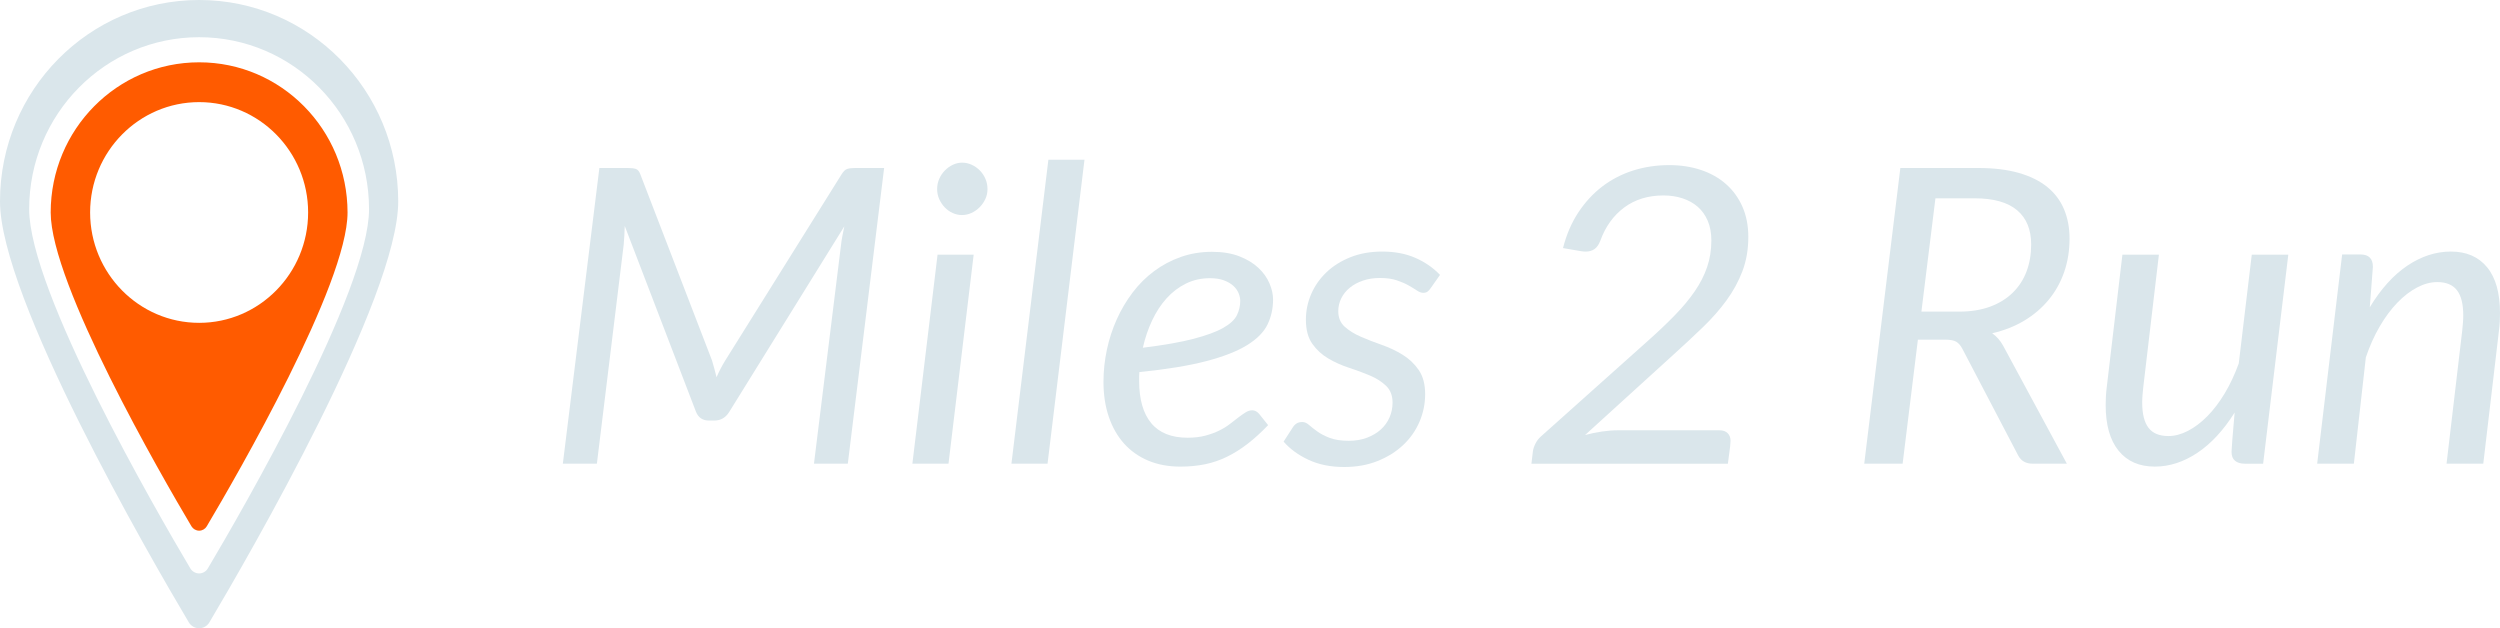 <?xml version='1.0' encoding='UTF-8'?>
<svg version="1.1" id="Layer_1" xmlns="http://www.w3.org/2000/svg" xmlns:xlink="http://www.w3.org/1999/xlink" x="0px" y="0px" width="218.079px" height="54.805px" viewBox="-649.5 590.195 218.079 54.805" enable-background="new -649.5 590.195 218.079 54.805" xml:space="preserve">
<rect x="-751.474" y="533.506" display="none" fill="#172226" width="430.554" height="166.707"></rect>
<path fill="#DAE6EB" d="M-632.125,590.195c-9.598,0-17.375,7.862-17.375,17.569c0,8.382,12.934,30.767,16.479,36.734  c0.188,0.303,0.527,0.501,0.896,0.501c0.357,0,0.7-0.198,0.881-0.501c3.545-5.97,16.482-28.354,16.482-36.734  C-614.769,598.059-622.537,590.195-632.125,590.195z M-631.375,639.787c-0.154,0.26-0.447,0.43-0.752,0.43  c-0.313,0-0.604-0.17-0.765-0.43c-3.025-5.096-14.063-24.197-14.063-31.35c0-8.285,6.638-14.996,14.828-14.996  c8.185,0,14.812,6.711,14.819,14.996C-617.307,615.589-628.349,634.693-631.375,639.787z"></path>
<path fill="#FF5B00" d="M-632.126,595.631c-7.154,0-12.952,5.859-12.952,13.1c0,6.246,9.642,22.934,12.284,27.383  c0.141,0.227,0.394,0.373,0.668,0.373c0.266,0,0.522-0.146,0.656-0.373c2.643-4.449,12.287-21.137,12.287-27.383  C-619.189,601.492-624.979,595.631-632.126,595.631z M-632.126,618.357c-5.247,0-9.513-4.32-9.513-9.629  c0-5.311,4.267-9.625,9.513-9.625c5.24,0,9.504,4.314,9.504,9.625C-622.623,614.036-626.886,618.357-632.126,618.357z"></path>
<path display="none" fill="#DAE6EB" d="M-566.797,629.027c-1.56,1.08-3.024,1.619-4.392,1.619c-1.368,0-2.334-0.324-2.898-0.973  c-0.563-0.646-0.846-1.499-0.846-2.557c0-1.057,0.562-3.772,1.691-8.153c1.129-4.379,1.692-7.099,1.692-8.153  c0-1.32-0.468-1.979-1.403-1.979c-0.937,0-2.209,0.696-3.816,2.089c-0.048,0.191-0.444,1.654-1.188,4.393  c-1.633,6-2.509,10.836-2.629,14.508c-0.936,0.358-2.628,0.541-5.076,0.541h-0.468c0-1.488,0.636-4.92,1.908-10.297  c1.272-5.375,1.908-8.509,1.908-9.396c0-1.225-0.492-1.837-1.476-1.837c-1.058,0-2.438,0.743-4.141,2.231  c0,4.896-0.863,9.479-2.592,13.752c-0.816,2.017-1.878,3.652-3.186,4.914c-1.31,1.26-2.652,1.891-4.033,1.891  c-1.379,0-2.459-0.414-3.239-1.241c-0.78-0.828-1.17-1.979-1.17-3.456s0.528-3.217,1.584-5.221s2.178-3.721,3.366-5.147  c1.188-1.427,2.406-2.718,3.654-3.87c0-2.208-0.265-3.539-0.793-3.994c-0.264-0.218-0.642-0.324-1.134-0.324  s-1.212,0.216-2.16,0.646c-0.948,0.434-1.854,1.021-2.718,1.766l-0.9-1.262c0.84-1.029,2.101-2.027,3.78-2.986  c1.681-0.959,3.175-1.439,4.481-1.439c1.309,0,2.341,0.342,3.097,1.025c0.756,0.685,1.29,1.555,1.603,2.608  c3.312-2.711,5.926-4.067,7.848-4.067c0.96,0,1.781,0.301,2.466,0.899c0.685,0.601,1.122,1.5,1.313,2.7  c2.832-2.398,5.196-3.602,7.093-3.602c1.056,0,1.95,0.42,2.682,1.261s1.099,1.975,1.099,3.401c0,1.428-0.588,4.303-1.765,8.623  c-1.176,4.318-1.764,7.049-1.764,8.188c0,1.142,0.36,1.71,1.079,1.71c0.24,0,0.541-0.061,0.9-0.182L-566.797,629.027z   M-598.441,628.199c0.96,0,1.914-1.191,2.861-3.582c0.948-2.389,1.59-5.383,1.926-8.98c-1.535,1.584-2.915,3.463-4.139,5.637  c-1.225,2.172-1.837,3.867-1.837,5.094C-599.629,627.588-599.233,628.199-598.441,628.199z"></path>
<path display="none" fill="#DAE6EB" d="M-556.177,616.5c0,1.008-0.324,2.74-0.972,5.201c-0.648,2.46-0.972,4.068-0.972,4.824  s0.107,1.133,0.323,1.133c0.144,0,0.696-0.229,1.656-0.686l0.433-0.216l0.611,1.263c-0.216,0.189-0.504,0.432-0.863,0.719  c-0.361,0.289-1.033,0.68-2.017,1.17c-0.983,0.492-1.896,0.738-2.736,0.738c-0.84,0-1.5-0.26-1.979-0.772  c-0.48-0.517-0.721-1.213-0.721-2.089c0-0.877,0.301-2.438,0.9-4.68c0.6-2.244,0.9-3.703,0.9-4.375c0-1.01-0.312-1.957-0.937-2.846  l-0.323-0.434l0.035-0.467c1.272-0.359,3.336-0.541,6.192-0.541C-556.333,614.807-556.177,615.49-556.177,616.5z M-560.283,610.506  c-0.479-0.469-0.719-1.1-0.719-1.891c0-0.793,0.329-1.487,0.989-2.088c0.66-0.602,1.422-0.899,2.286-0.899  c0.863,0,1.536,0.239,2.016,0.72c0.48,0.479,0.721,1.11,0.721,1.891c0,0.781-0.342,1.472-1.026,2.069  c-0.685,0.603-1.446,0.9-2.286,0.9S-559.802,610.973-560.283,610.506z"></path>
<path display="none" fill="#DAE6EB" d="M-551.048,630.648c-0.828,0-1.512-0.275-2.052-0.828c-0.54-0.551-0.81-1.325-0.81-2.321  c0-0.995,0.594-4.177,1.781-9.539c1.188-5.364,1.782-9.234,1.782-11.61l-0.216-1.584c1.872-0.646,3.624-0.972,5.256-0.972  c0.24,0.336,0.359,0.924,0.359,1.764c0,1.921-0.605,5.636-1.817,11.144s-1.817,8.711-1.817,9.611s0.107,1.351,0.323,1.351  l2.521-0.898l0.647,1.263c-0.815,0.646-1.806,1.248-2.97,1.799S-550.221,630.648-551.048,630.648z"></path>
<path display="none" fill="#DAE6EB" d="M-544.408,623.986c0-3,0.906-5.369,2.719-7.107c1.812-1.74,3.87-2.609,6.174-2.609  c1.416,0,2.58,0.35,3.491,1.045c0.911,0.694,1.368,1.625,1.368,2.789c0,1.166-0.295,2.142-0.883,2.935  c-0.588,0.791-1.302,1.403-2.143,1.836c-1.705,0.841-3.264,1.366-4.68,1.584l-0.864,0.106c0.167,2.256,1.092,3.385,2.772,3.385  c0.576,0,1.188-0.146,1.836-0.434c0.647-0.287,1.151-0.574,1.512-0.863l0.54-0.433l0.862,1.151c-0.19,0.265-0.576,0.611-1.15,1.044  c-0.576,0.433-1.116,0.792-1.62,1.079c-1.392,0.77-2.916,1.152-4.571,1.152c-1.656,0-2.965-0.59-3.925-1.766  C-543.926,627.708-544.408,626.074-544.408,623.986z M-536.342,621.252c0.72-0.814,1.08-1.872,1.08-3.168  c0-1.297-0.384-1.944-1.151-1.944c-0.914,0-1.615,0.773-2.106,2.322c-0.492,1.548-0.738,2.993-0.738,4.338  C-538.035,622.584-537.062,622.068-536.342,621.252z"></path>
<path display="none" fill="#DAE6EB" d="M-518.416,625.5c0,1.512-0.666,2.747-1.998,3.708c-1.332,0.96-2.853,1.438-4.556,1.438  s-3.055-0.359-4.051-1.08c-0.996-0.722-1.494-1.354-1.494-1.908c0-0.336,0.422-0.881,1.263-1.637  c0.84-0.759,1.549-1.221,2.125-1.389c1.196,0.891,2.184,2.293,2.95,4.212c0.888-0.069,1.33-0.489,1.33-1.26  c0-1.104-0.971-2.67-2.914-4.698c-1.942-2.025-2.916-3.643-2.916-4.842c0-1.2,0.539-2.13,1.619-2.79s2.383-0.99,3.906-0.99  c1.522,0,2.668,0.271,3.438,0.812c0.771,0.539,1.15,1.271,1.15,2.195c0,0.924-0.729,2.201-2.195,3.834  c0.168,0.168,0.386,0.391,0.648,0.666c0.264,0.274,0.61,0.797,1.043,1.564C-518.63,624.109-518.416,624.828-518.416,625.5z   M-520.36,617.292c0-0.841-0.576-1.261-1.729-1.261c-0.555,0-1.01,0.113-1.367,0.343c-0.358,0.229-0.541,0.485-0.541,0.772  c0,0.527,0.527,1.272,1.584,2.231l0.541,0.468C-520.865,618.984-520.36,618.132-520.36,617.292z"></path>
<path display="none" fill="#DAE6EB" d="M-461.41,620.064c-0.168,0.022-0.479,0.034-0.936,0.034s-0.793-0.083-1.008-0.252  c-0.168-0.167-0.252-0.573-0.252-1.225c0-0.648,0.059-1.146,0.18-1.493c0.119-0.35,0.498-0.521,1.135-0.521  c0.638,0,1.242,0.155,1.816,0.469c0.695-0.526,1.344-1.344,1.945-2.447c0.6-1.104,0.896-2.244,0.896-3.421  c0-1.703-0.511-2.951-1.529-3.743c-1.021-0.792-2.598-1.188-4.732-1.188c-3.072,0-5.586,0.601-7.541,1.799  c-1.957,1.201-2.938,2.474-2.938,3.815c0,0.647,0.268,1.185,0.793,1.604c0.527,0.42,1.059,0.702,1.584,0.847  c-0.096,0.96-0.396,1.85-0.898,2.664c-0.938-0.145-1.812-0.631-2.627-1.458c-0.816-0.828-1.227-1.95-1.227-3.366  c0-2.353,1.354-4.283,4.068-5.796c2.711-1.513,6.069-2.269,10.079-2.269c3.216,0,5.761,0.601,7.632,1.8  c1.873,1.2,2.809,2.965,2.809,5.292c0,1.633-0.609,3.104-1.836,4.41c-1.225,1.31-2.697,2.383-4.428,3.223  c0.407,0.407,0.772,0.982,1.098,1.729c0.324,0.744,0.59,1.353,0.793,1.817c0.203,0.47,0.365,0.847,0.484,1.136  c0.121,0.287,0.289,0.694,0.504,1.224c0.938,2.545,1.783,4.424,2.539,5.636c0.756,1.211,1.479,1.816,2.178,1.816  c0.146,0,0.252-0.012,0.324-0.036l0.358,1.297c-1.177,0.938-2.521,1.403-4.03,1.403c-1.513,0-2.58-0.392-3.205-1.17  c-0.623-0.78-1.199-2.383-1.728-4.808c-0.071-0.239-0.276-1.114-0.612-2.628C-460.387,623.04-460.953,620.975-461.41,620.064z   M-468.354,611.424c0-0.553-0.289-1.15-0.865-1.8l0.037-0.253c1.271-0.742,2.854-1.115,4.752-1.115c0.742,0,1.296,0.061,1.656,0.182  c0.118,0.264,0.18,0.635,0.18,1.114c0,1.058-0.618,4.081-1.854,9.072c-1.234,4.991-1.961,8.725-2.178,11.194  c-1.416,0.407-2.988,0.61-4.715,0.61c-0.408,0-0.709-0.034-0.9-0.106c0.119-1.535,0.799-4.674,2.033-9.414  C-468.973,616.17-468.354,613.008-468.354,611.424z"></path>
<path display="none" fill="#DAE6EB" d="M-450.93,627.498c0-1.021,0.312-2.771,0.937-5.258c0.623-2.481,0.938-4.008,0.938-4.569  c0-0.563-0.434-1.313-1.297-2.25l0.037-0.47c1.631-0.334,3.777-0.504,6.441-0.504c0.121,0.312,0.182,0.877,0.182,1.691  c0,0.815-0.338,2.559-1.01,5.223s-1.008,4.317-1.008,4.967c0,0.648,0.239,0.974,0.721,0.974c0.695,0,1.5-0.252,2.412-0.756  c0.098-0.576,0.336-1.681,0.721-3.312c0.863-3.84,1.297-6.588,1.297-8.244c0.84-0.336,2.352-0.504,4.535-0.504h0.686  c0,1.127-0.337,3.33-1.008,6.604c-0.674,3.274-1.01,5.195-1.01,5.761c0,0.562,0.121,0.848,0.359,0.848  c0.145,0,0.828-0.289,2.053-0.863l0.686,1.15c-2.137,1.775-4.01,2.664-5.617,2.664c-0.768,0-1.422-0.218-1.961-0.646  c-0.541-0.434-0.848-0.995-0.918-1.691c-1.943,1.584-3.709,2.377-5.293,2.377c-0.84,0-1.529-0.276-2.068-0.828  C-450.662,629.303-450.93,628.52-450.93,627.498z"></path>
<path display="none" fill="#DAE6EB" d="M-432.287,630.322h-0.684c0-1.127,0.342-3.286,1.025-6.479  c0.686-3.189,1.023-5.004,1.023-5.438c0-0.793-0.336-1.631-1.008-2.521l-0.324-0.434l0.037-0.467  c1.295-0.359,3.371-0.541,6.229-0.541c0.312,0.408,0.479,1.151,0.505,2.231c2.088-1.606,3.852-2.412,5.291-2.412  c0.864,0,1.555,0.302,2.069,0.9c0.514,0.598,0.771,1.35,0.771,2.25c0,0.897-0.273,2.452-0.827,4.659  c-0.552,2.209-0.828,3.69-0.828,4.447c0,0.756,0.097,1.133,0.289,1.133c0.146,0,0.647-0.228,1.513-0.685l0.433-0.216l0.647,1.261  c-0.218,0.191-0.505,0.433-0.863,0.72c-0.36,0.289-1.026,0.681-1.997,1.17c-0.974,0.492-1.845,0.738-2.609,0.738  c-1.754,0-2.629-0.994-2.629-2.988c0-0.84,0.271-2.387,0.812-4.645c0.539-2.255,0.811-3.708,0.811-4.355  c0-0.646-0.203-0.972-0.609-0.972c-0.697,0-1.55,0.302-2.559,0.9c-0.071,0.407-0.312,1.487-0.719,3.237  c-0.842,3.771-1.262,6.435-1.262,7.992C-428.587,630.156-430.1,630.322-432.287,630.322z"></path>
<path display="none" fill="#DAE6EB" d="M-493.731,630.863c-0.841,0-2.103-0.484-3.78-1.459c-1.681-0.973-3.072-1.611-4.177-1.926  c-0.815,0.863-1.603,1.565-2.356,2.105s-1.267,0.811-1.529,0.811c-0.262,0-0.736-0.427-1.422-1.277  c-0.687-0.852-1.025-1.5-1.025-1.942s0.4-1.08,1.207-1.908c0.804-0.825,1.73-1.239,2.789-1.239c0.646,0,1.281,0.069,1.906,0.215  c1.682-1.344,3.275-3.293,4.789-5.852c1.514-2.556,2.27-4.793,2.27-6.714c0-1.08-0.322-1.926-0.975-2.538  c-0.646-0.611-1.434-0.918-2.355-0.918c-0.924,0-1.822,0.301-2.699,0.899c-0.875,0.602-1.625,1.429-2.25,2.483l-1.656-0.721  c0.479-1.513,1.564-2.929,3.261-4.248c1.69-1.318,3.573-1.979,5.649-1.979c2.075,0,3.695,0.562,4.859,1.69  c1.164,1.13,1.746,2.544,1.746,4.248c0,1.226-0.354,2.562-1.062,4.015s-1.615,2.838-2.72,4.158c-2.063,2.426-4.127,4.465-6.19,6.119  c3,0.815,5.313,1.227,6.947,1.227c0.457,0,0.793-0.127,1.008-0.379c0.217-0.252,0.555-0.834,1.01-1.746l1.188,0.252  C-489.542,628.656-491.02,630.863-493.731,630.863z"></path>
<g enable-background="new    ">
	<path fill="#DAE6EB" d="M-587.182,622.372c0.065,0.234,0.129,0.478,0.188,0.729c0.217-0.504,0.469-0.99,0.757-1.458l10.134-16.218   c0.168-0.276,0.339-0.441,0.514-0.495c0.174-0.054,0.41-0.081,0.711-0.081h2.502l-3.168,25.794h-2.953l2.358-19.062   c0.024-0.24,0.063-0.498,0.117-0.774s0.11-0.564,0.171-0.864l-10.025,16.164c-0.312,0.517-0.75,0.774-1.314,0.774h-0.468   c-0.552,0-0.931-0.258-1.134-0.774l-6.211-16.2c-0.012,0.288-0.023,0.57-0.035,0.847c-0.012,0.275-0.03,0.534-0.055,0.773   l-2.34,19.116h-2.97l3.187-25.794h2.465c0.301,0,0.537,0.027,0.711,0.081s0.31,0.219,0.406,0.495l6.245,16.218   C-587.317,621.896-587.248,622.139-587.182,622.372z"></path>
	<path fill="#DAE6EB" d="M-564.565,612.409l-2.196,18.234h-3.15l2.196-18.234H-564.565z M-563.359,606.686   c0,0.312-0.062,0.603-0.189,0.873c-0.126,0.27-0.294,0.51-0.504,0.72s-0.447,0.375-0.711,0.495s-0.54,0.18-0.828,0.18   c-0.275,0-0.546-0.06-0.81-0.18c-0.265-0.12-0.495-0.285-0.693-0.495s-0.356-0.45-0.478-0.72c-0.119-0.271-0.18-0.561-0.18-0.873   c0-0.312,0.061-0.605,0.18-0.882c0.121-0.276,0.283-0.52,0.486-0.729c0.204-0.21,0.438-0.378,0.702-0.504   c0.265-0.126,0.534-0.188,0.81-0.188c0.289,0,0.564,0.06,0.828,0.18s0.502,0.285,0.711,0.495c0.211,0.21,0.375,0.456,0.496,0.738   C-563.419,606.076-563.359,606.374-563.359,606.686z"></path>
	<path fill="#DAE6EB" d="M-561.271,630.644l3.223-26.514h3.149l-3.222,26.514H-561.271z"></path>
	<path fill="#DAE6EB" d="M-538.448,616.315c0,0.792-0.162,1.521-0.485,2.188c-0.324,0.666-0.918,1.266-1.783,1.8   c-0.863,0.534-2.051,0.999-3.563,1.395c-1.512,0.396-3.456,0.715-5.832,0.954c-0.012,0.133-0.019,0.261-0.019,0.387   c0,0.127,0,0.256,0,0.388c0,1.608,0.352,2.835,1.054,3.681s1.761,1.27,3.177,1.27c0.576,0,1.09-0.061,1.539-0.181   c0.45-0.119,0.852-0.267,1.206-0.44s0.666-0.366,0.937-0.576c0.27-0.21,0.519-0.402,0.746-0.576   c0.229-0.174,0.438-0.321,0.631-0.441c0.191-0.119,0.384-0.18,0.576-0.18c0.215,0,0.414,0.103,0.594,0.306l0.791,0.99   c-0.611,0.637-1.209,1.18-1.791,1.629c-0.582,0.45-1.178,0.825-1.79,1.125c-0.612,0.301-1.251,0.52-1.917,0.657   s-1.383,0.207-2.151,0.207c-1.044,0-1.979-0.174-2.808-0.521c-0.828-0.349-1.53-0.844-2.106-1.485   c-0.575-0.642-1.021-1.419-1.332-2.331s-0.468-1.932-0.468-3.061c0-0.936,0.1-1.868,0.297-2.799   c0.198-0.93,0.486-1.814,0.864-2.654s0.84-1.62,1.386-2.341c0.546-0.72,1.17-1.341,1.872-1.862   c0.702-0.522,1.476-0.934,2.322-1.233c0.846-0.3,1.755-0.45,2.727-0.45c0.925,0,1.722,0.133,2.394,0.396s1.225,0.6,1.656,1.008   c0.433,0.408,0.754,0.858,0.963,1.35C-538.552,615.403-538.448,615.872-538.448,616.315z M-543.956,614.462   c-0.756,0-1.452,0.155-2.088,0.468s-1.2,0.741-1.692,1.287s-0.912,1.188-1.26,1.926s-0.618,1.533-0.811,2.385   c1.848-0.228,3.33-0.488,4.446-0.783c1.116-0.294,1.974-0.611,2.574-0.953c0.601-0.343,0.996-0.712,1.188-1.107   c0.191-0.396,0.287-0.81,0.287-1.242c0-0.216-0.048-0.44-0.144-0.675c-0.097-0.234-0.249-0.447-0.459-0.639   c-0.21-0.192-0.483-0.352-0.819-0.478S-543.476,614.462-543.956,614.462z"></path>
	<path fill="#DAE6EB" d="M-524.695,615.325c-0.097,0.145-0.193,0.25-0.289,0.315c-0.096,0.066-0.216,0.099-0.359,0.099   c-0.168,0-0.352-0.065-0.549-0.197c-0.198-0.133-0.438-0.279-0.721-0.441c-0.281-0.162-0.627-0.312-1.035-0.45   c-0.408-0.138-0.899-0.207-1.476-0.207c-0.54,0-1.032,0.075-1.476,0.226c-0.444,0.149-0.828,0.356-1.152,0.621   c-0.324,0.264-0.573,0.572-0.747,0.927c-0.174,0.354-0.261,0.729-0.261,1.125c0,0.563,0.186,1.014,0.558,1.35   s0.84,0.627,1.404,0.873c0.563,0.246,1.173,0.483,1.827,0.711c0.654,0.229,1.263,0.517,1.826,0.864   c0.564,0.348,1.033,0.792,1.404,1.332c0.372,0.54,0.559,1.242,0.559,2.105c0,0.841-0.166,1.645-0.495,2.412   c-0.331,0.769-0.804,1.443-1.423,2.025c-0.617,0.582-1.361,1.047-2.231,1.395c-0.87,0.349-1.845,0.522-2.925,0.522   c-1.164,0-2.193-0.207-3.087-0.621s-1.623-0.945-2.187-1.593l0.791-1.225c0.096-0.155,0.21-0.275,0.342-0.359   c0.133-0.084,0.301-0.126,0.504-0.126c0.192,0,0.385,0.084,0.576,0.252c0.192,0.168,0.433,0.357,0.721,0.566   c0.287,0.211,0.65,0.399,1.089,0.567s0.993,0.252,1.665,0.252c0.588,0,1.119-0.09,1.593-0.27c0.474-0.181,0.876-0.42,1.206-0.721   c0.33-0.3,0.582-0.65,0.756-1.053s0.262-0.831,0.262-1.287c0-0.612-0.187-1.098-0.559-1.458s-0.84-0.66-1.404-0.899   c-0.564-0.24-1.17-0.466-1.818-0.676c-0.647-0.21-1.254-0.479-1.817-0.81s-1.032-0.759-1.403-1.287   c-0.373-0.528-0.559-1.229-0.559-2.106c0-0.768,0.152-1.509,0.459-2.223s0.747-1.347,1.322-1.898   c0.576-0.553,1.275-0.993,2.098-1.323s1.749-0.495,2.781-0.495c1.092,0,2.055,0.183,2.889,0.549s1.551,0.861,2.151,1.485   L-524.695,615.325z"></path>
	<path fill="#DAE6EB" d="M-503.888,604.598c0.996,0,1.917,0.141,2.763,0.423c0.847,0.282,1.575,0.693,2.187,1.233   c0.613,0.54,1.09,1.196,1.432,1.971s0.514,1.653,0.514,2.637c0,1.093-0.172,2.088-0.514,2.988s-0.807,1.752-1.395,2.556   c-0.588,0.805-1.275,1.584-2.062,2.34c-0.786,0.757-1.623,1.537-2.511,2.341l-7.758,7.056c0.492-0.132,0.983-0.234,1.476-0.306   c0.492-0.072,0.966-0.108,1.422-0.108h8.82c0.312,0,0.552,0.084,0.72,0.252s0.252,0.391,0.252,0.666   c0,0.12-0.012,0.282-0.035,0.486c-0.025,0.204-0.049,0.39-0.072,0.558l-0.127,0.954h-17.135l0.125-1.062   c0.024-0.204,0.096-0.43,0.217-0.676c0.119-0.245,0.287-0.465,0.504-0.656l9.324-8.334c0.875-0.78,1.655-1.521,2.34-2.224   c0.684-0.702,1.262-1.397,1.736-2.088c0.475-0.689,0.834-1.395,1.08-2.115c0.246-0.72,0.369-1.494,0.369-2.321   c0-0.648-0.105-1.218-0.314-1.71c-0.211-0.492-0.502-0.9-0.873-1.225c-0.373-0.324-0.813-0.569-1.324-0.738   c-0.51-0.167-1.064-0.252-1.664-0.252c-1.344,0-2.487,0.352-3.43,1.054c-0.941,0.702-1.635,1.665-2.078,2.889   c-0.133,0.349-0.304,0.594-0.514,0.738c-0.21,0.144-0.465,0.216-0.765,0.216c-0.06,0-0.126-0.003-0.198-0.009   s-0.145-0.016-0.216-0.027l-1.565-0.27c0.299-1.177,0.746-2.215,1.34-3.114c0.595-0.9,1.293-1.656,2.098-2.269   c0.804-0.611,1.701-1.073,2.691-1.386C-506.039,604.754-504.993,604.598-503.888,604.598z"></path>
	<path fill="#DAE6EB" d="M-482.199,619.825l-1.332,10.818h-3.349l3.15-25.794h6.786c1.367,0,2.553,0.144,3.555,0.432   s1.83,0.699,2.484,1.233c0.653,0.534,1.14,1.182,1.457,1.944c0.318,0.762,0.478,1.61,0.478,2.547c0,1.044-0.156,2.016-0.468,2.916   c-0.312,0.899-0.762,1.707-1.35,2.421c-0.589,0.714-1.297,1.32-2.125,1.817c-0.828,0.498-1.764,0.867-2.808,1.107   c0.384,0.264,0.702,0.624,0.954,1.08l5.562,10.296h-2.988c-0.588,0-1.008-0.24-1.26-0.72l-4.86-9.288   c-0.156-0.3-0.337-0.51-0.54-0.63c-0.204-0.12-0.528-0.181-0.973-0.181H-482.199z M-480.669,607.495l-1.224,9.883h3.294   c1.02,0,1.92-0.145,2.7-0.433s1.437-0.692,1.971-1.215c0.534-0.521,0.937-1.14,1.206-1.854s0.404-1.497,0.404-2.35   c0-1.308-0.41-2.307-1.232-2.997c-0.822-0.689-2.055-1.035-3.699-1.035H-480.669z"></path>
	<path fill="#DAE6EB" d="M-461.175,612.409l-1.368,11.593c-0.024,0.24-0.045,0.468-0.063,0.684c-0.018,0.216-0.026,0.426-0.026,0.63   c0,0.984,0.183,1.717,0.549,2.196s0.945,0.72,1.737,0.72c0.552,0,1.119-0.149,1.701-0.45c0.582-0.3,1.146-0.726,1.691-1.277   s1.053-1.218,1.521-1.998c0.468-0.78,0.875-1.65,1.224-2.61l1.134-9.486h3.187l-2.196,18.234h-1.584   c-0.372,0-0.66-0.084-0.863-0.252c-0.205-0.168-0.307-0.426-0.307-0.774c0-0.012,0.006-0.119,0.018-0.323s0.027-0.426,0.045-0.666   c0.019-0.24,0.037-0.462,0.055-0.666s0.027-0.312,0.027-0.324l0.125-1.458c-0.972,1.548-2.058,2.721-3.258,3.519   c-1.199,0.799-2.436,1.197-3.707,1.197c-1.357,0-2.41-0.462-3.16-1.386s-1.125-2.25-1.125-3.979c0-0.239,0.006-0.485,0.019-0.737   c0.012-0.252,0.036-0.517,0.071-0.792l1.369-11.593H-461.175z"></path>
	<path fill="#DAE6EB" d="M-447.37,630.644l2.179-18.252h1.602c0.72,0,1.08,0.36,1.08,1.08l-0.27,3.528   c0.971-1.608,2.066-2.82,3.284-3.637c1.218-0.815,2.481-1.224,3.789-1.224c1.356,0,2.409,0.456,3.159,1.368   s1.125,2.244,1.125,3.996c0,0.24-0.006,0.485-0.018,0.737c-0.013,0.252-0.037,0.517-0.072,0.792l-1.368,11.61h-3.204l1.368-11.61   c0.024-0.239,0.045-0.471,0.063-0.692c0.018-0.223,0.026-0.436,0.026-0.64c0-0.983-0.183-1.713-0.549-2.187   s-0.939-0.711-1.72-0.711c-0.575,0-1.16,0.156-1.754,0.468c-0.595,0.312-1.168,0.753-1.72,1.323s-1.065,1.26-1.538,2.07   c-0.475,0.81-0.88,1.713-1.216,2.709l-1.044,9.27H-447.37z"></path>
</g>
</svg>